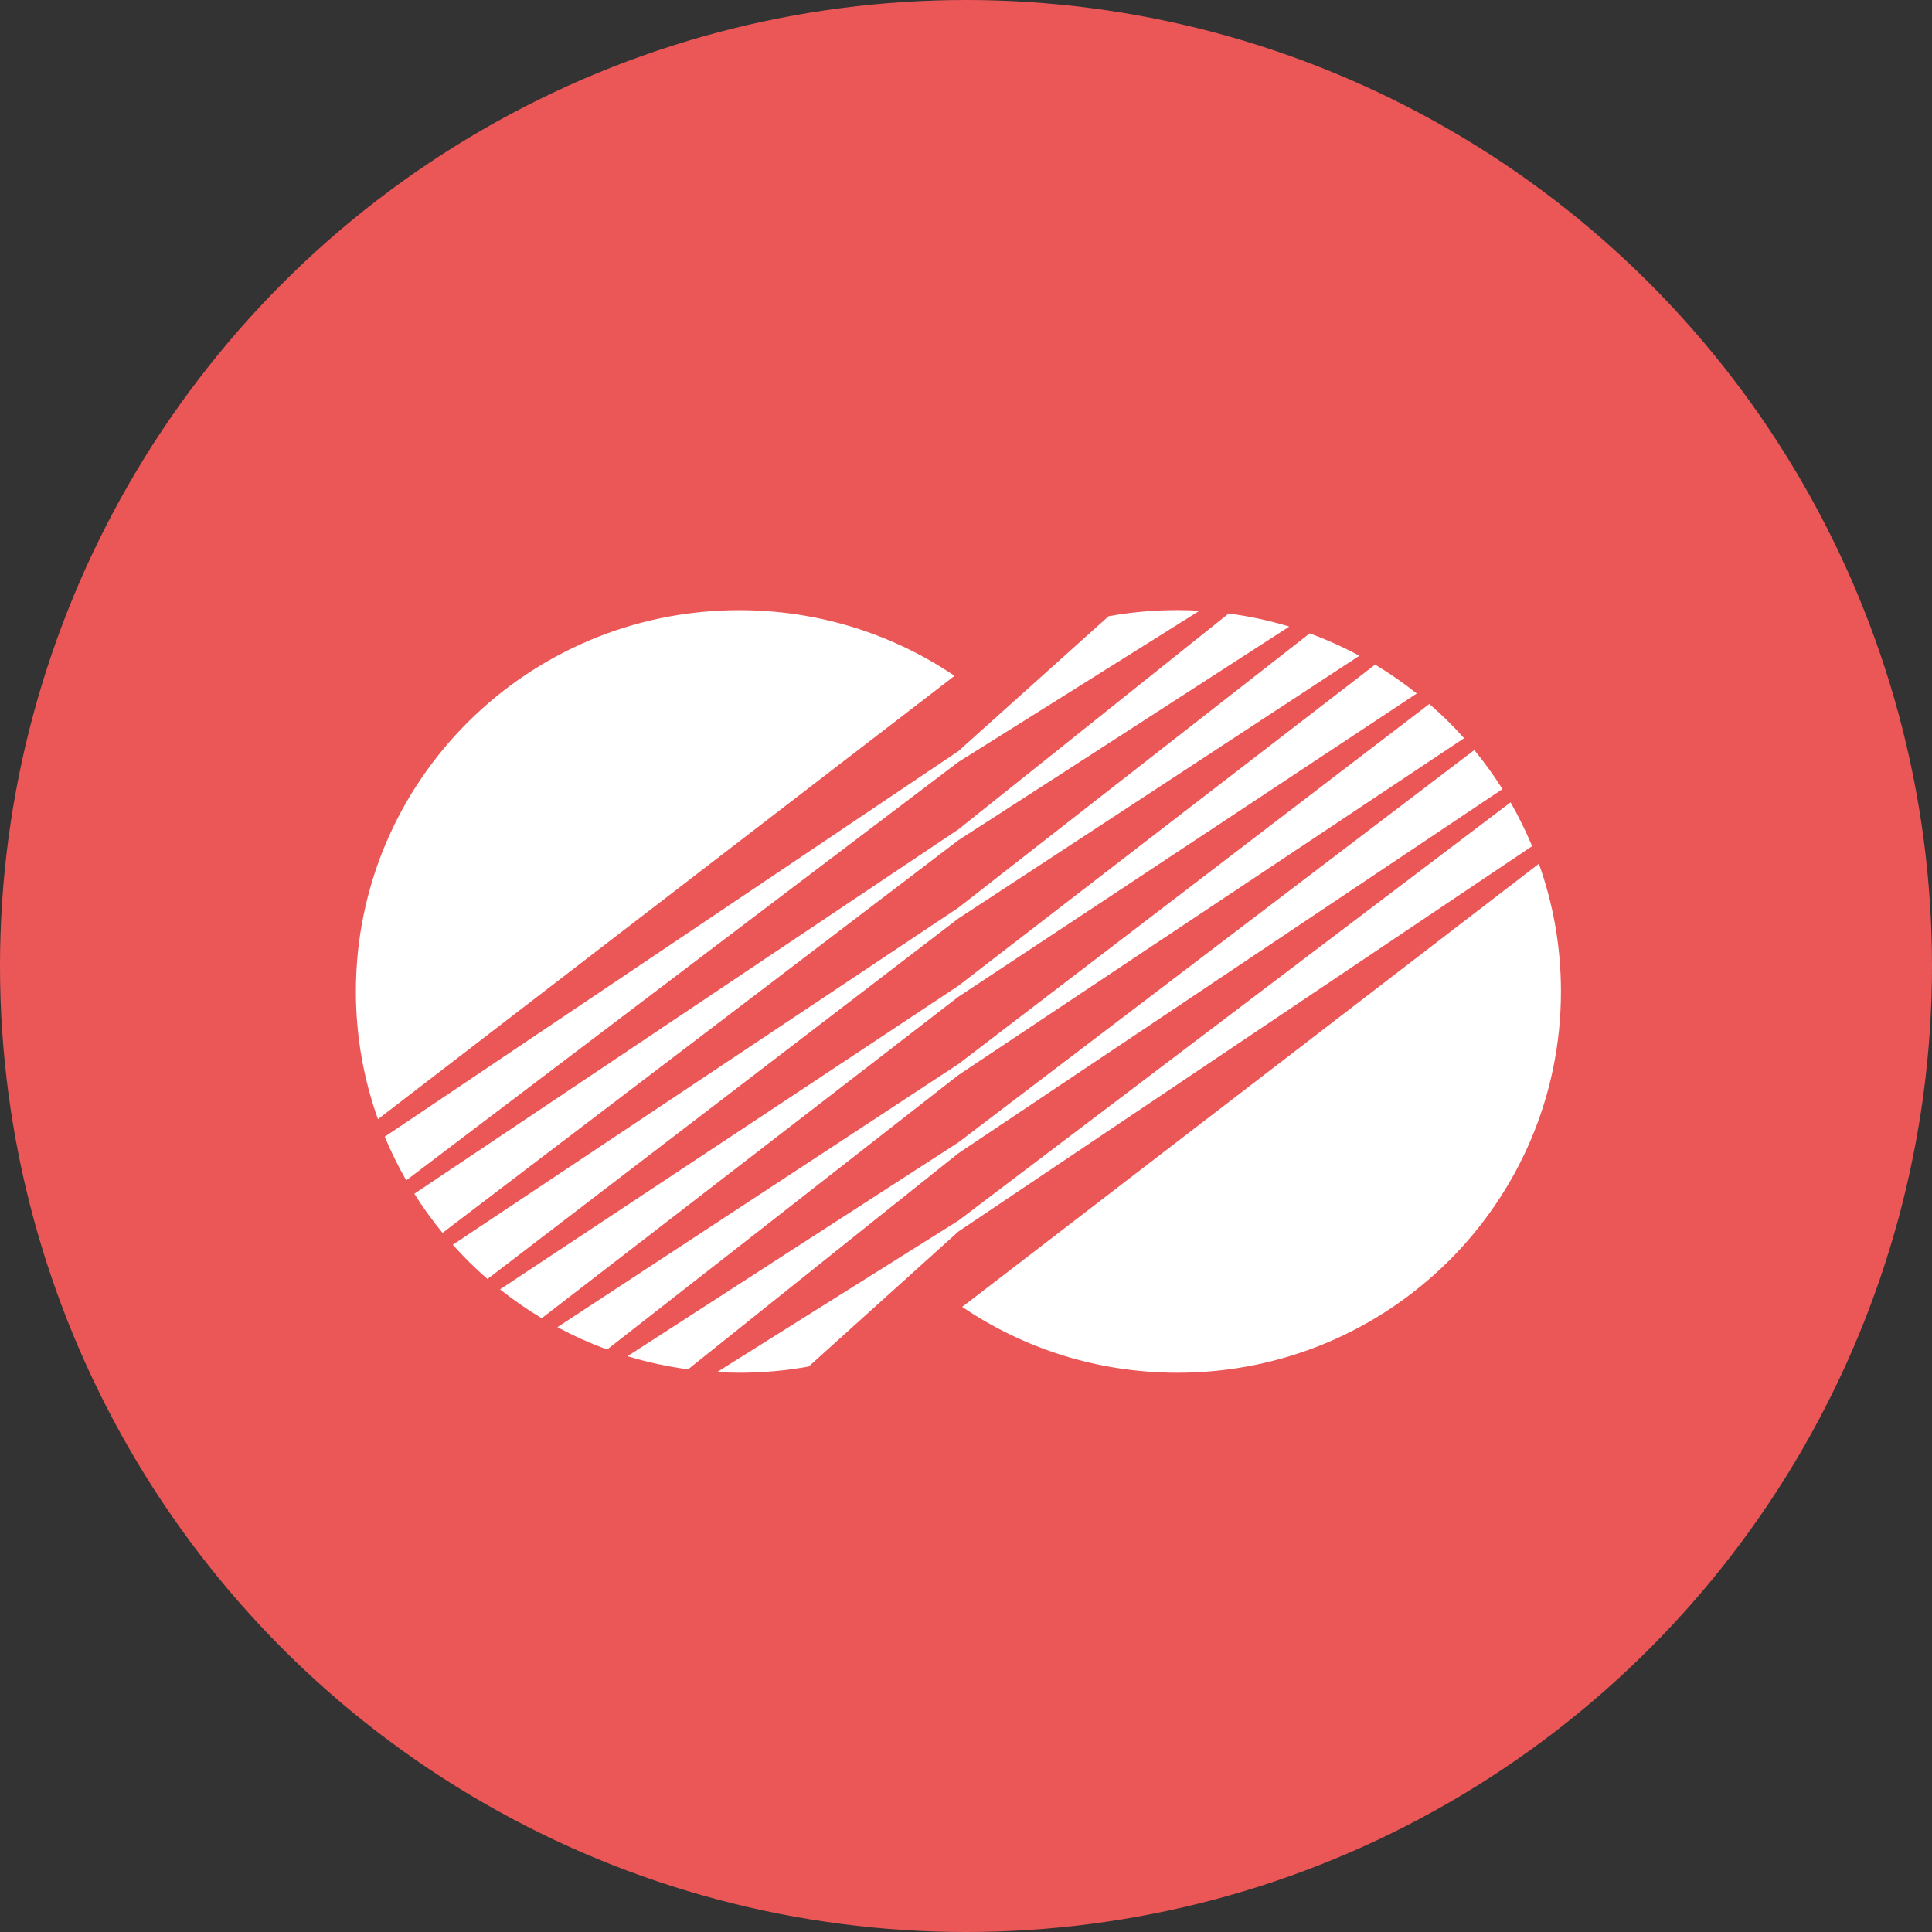 <svg width="38" height="38" viewBox="0 0 38 38" fill="none" xmlns="http://www.w3.org/2000/svg">
<rect x="0" y="0" width="38" height="38" fill="#333333" stroke="none"/>
<circle cx="19" cy="19" r="19" fill="#EB5757"/>
<path d="M23.16 12.001C21.558 12.001 20.071 12.498 18.849 13.347C17.629 12.497 16.143 12.001 14.541 12.001C10.376 12.001 7 15.357 7 19.5C7 23.642 10.376 27 14.541 27C16.143 27 17.629 26.502 18.849 25.653C20.071 26.502 21.558 27 23.16 27C27.325 27 30.702 23.642 30.702 19.5C30.702 15.357 27.325 12.001 23.16 12.001Z" fill="#EB5757"/>
<path d="M30.268 16.989L18.925 25.705C20.132 26.523 21.589 27 23.16 27C27.325 27 30.702 23.642 30.702 19.499C30.702 18.619 30.548 17.774 30.268 16.989Z" fill="white"/>
<path d="M18.849 16.527L20.776 15.284L25.358 12.324C24.974 12.207 24.574 12.121 24.166 12.067L20.544 14.961L18.85 16.313L15.697 18.424L8.149 23.48C8.317 23.747 8.504 24.004 8.704 24.249L15.637 18.973L18.849 16.527Z" fill="white"/>
<path d="M30.135 16.643C30.01 16.345 29.869 16.058 29.711 15.781L21.705 21.846L18.85 24.008L17.735 24.708L14.104 26.987C14.249 26.994 14.395 27 14.542 27C15.007 27 15.463 26.958 15.906 26.878L18.012 24.979L18.851 24.222L21.471 22.462L30.135 16.643Z" fill="white"/>
<path d="M18.849 14.988L19.963 14.289L23.594 12.012C23.45 12.004 23.305 12 23.16 12C22.697 12 22.243 12.04 21.804 12.121L19.689 14.02L18.849 14.774L16.232 16.534L7.567 22.358C7.691 22.652 7.832 22.941 7.99 23.216L15.997 17.149L18.849 14.988Z" fill="white"/>
<path d="M18.849 22.684L22.004 20.572L29.552 15.52C29.383 15.253 29.197 14.995 28.998 14.752L22.064 20.026L18.849 22.47L16.922 23.716L12.342 26.675C12.726 26.792 13.124 26.879 13.534 26.933L17.155 24.036L18.849 22.684Z" fill="white"/>
<path d="M18.849 18.066L21.405 16.392L26.737 12.898C26.424 12.729 26.098 12.582 25.76 12.458L21.215 16.007L18.849 17.854L15.635 19.996L8.906 24.483C9.119 24.721 9.345 24.946 9.588 25.156L15.684 20.49L18.849 18.066Z" fill="white"/>
<path d="M18.849 19.606L21.844 17.626L27.866 13.64C27.606 13.434 27.333 13.243 27.047 13.072L21.715 17.181L18.849 19.39L15.856 21.374L9.835 25.36C10.095 25.567 10.368 25.756 10.655 25.928L15.985 21.816L18.849 19.606Z" fill="white"/>
<path d="M18.849 21.146L22.065 19.002L28.797 14.519C28.583 14.279 28.355 14.055 28.113 13.846L22.016 18.509L18.849 20.929L16.294 22.607L10.963 26.104C11.276 26.271 11.602 26.419 11.942 26.543L16.485 22.992L18.849 21.146Z" fill="white"/>
<path d="M14.541 12.001C10.376 12.001 7 15.359 7 19.5C7 20.381 7.153 21.227 7.434 22.013L18.775 13.293C17.567 12.476 16.111 12.001 14.541 12.001Z" fill="white"/>
</svg>
